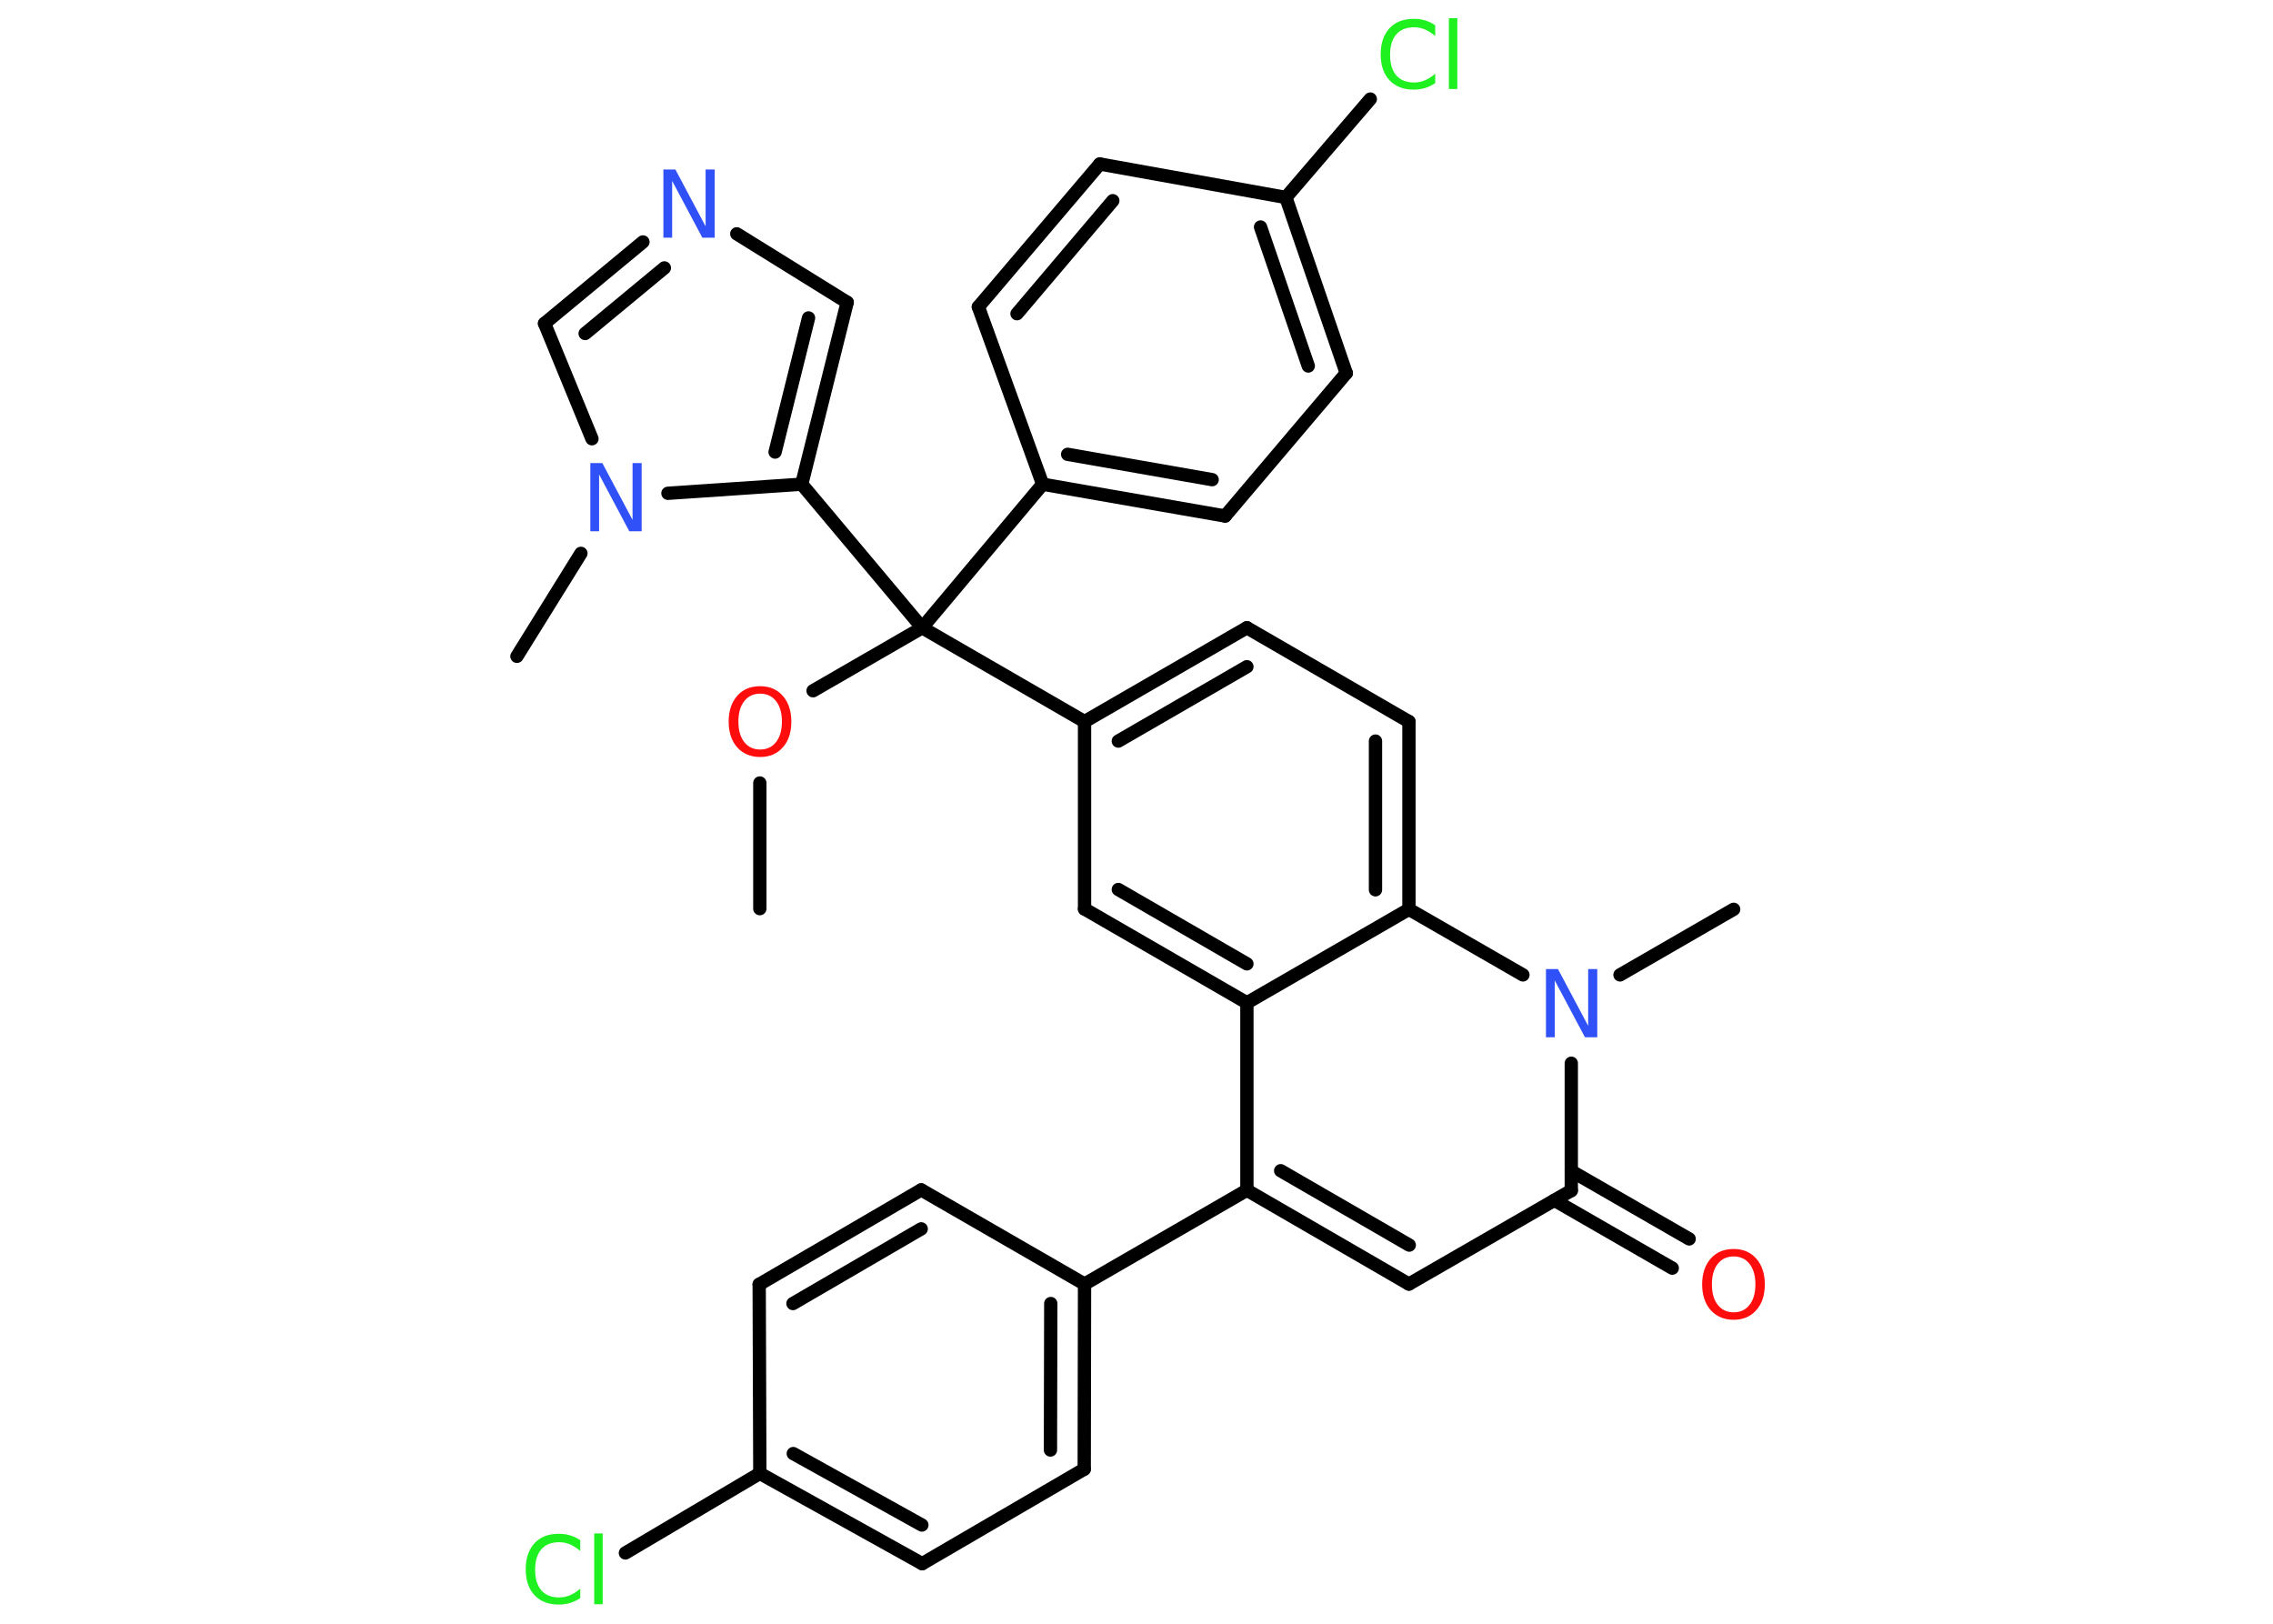 <?xml version='1.0' encoding='UTF-8'?>
<!DOCTYPE svg PUBLIC "-//W3C//DTD SVG 1.1//EN" "http://www.w3.org/Graphics/SVG/1.1/DTD/svg11.dtd">
<svg version='1.2' xmlns='http://www.w3.org/2000/svg' xmlns:xlink='http://www.w3.org/1999/xlink' width='70.0mm' height='50.0mm' viewBox='0 0 70.0 50.0'>
  <desc>Generated by the Chemistry Development Kit (http://github.com/cdk)</desc>
  <g stroke-linecap='round' stroke-linejoin='round' stroke='#000000' stroke-width='.41' fill='#3050F8'>
    <rect x='.0' y='.0' width='70.0' height='50.0' fill='#FFFFFF' stroke='none'/>
    <g id='mol1' class='mol'>
      <line id='mol1bnd1' class='bond' x1='23.4' y1='27.98' x2='23.4' y2='24.11'/>
      <line id='mol1bnd2' class='bond' x1='25.04' y1='21.27' x2='28.4' y2='19.33'/>
      <line id='mol1bnd3' class='bond' x1='28.4' y1='19.33' x2='32.11' y2='14.91'/>
      <g id='mol1bnd4' class='bond'>
        <line x1='32.11' y1='14.91' x2='37.73' y2='15.89'/>
        <line x1='32.88' y1='13.99' x2='37.33' y2='14.77'/>
      </g>
      <line id='mol1bnd5' class='bond' x1='37.73' y1='15.89' x2='41.46' y2='11.49'/>
      <g id='mol1bnd6' class='bond'>
        <line x1='41.46' y1='11.49' x2='39.6' y2='6.08'/>
        <line x1='40.29' y1='11.27' x2='38.82' y2='6.99'/>
      </g>
      <line id='mol1bnd7' class='bond' x1='39.6' y1='6.08' x2='42.2' y2='3.05'/>
      <line id='mol1bnd8' class='bond' x1='39.6' y1='6.08' x2='33.87' y2='5.05'/>
      <g id='mol1bnd9' class='bond'>
        <line x1='33.87' y1='5.05' x2='30.13' y2='9.45'/>
        <line x1='34.27' y1='6.18' x2='31.32' y2='9.66'/>
      </g>
      <line id='mol1bnd10' class='bond' x1='32.11' y1='14.91' x2='30.13' y2='9.45'/>
      <line id='mol1bnd11' class='bond' x1='28.4' y1='19.33' x2='33.4' y2='22.22'/>
      <g id='mol1bnd12' class='bond'>
        <line x1='38.4' y1='19.33' x2='33.4' y2='22.22'/>
        <line x1='38.4' y1='20.53' x2='34.44' y2='22.82'/>
      </g>
      <line id='mol1bnd13' class='bond' x1='38.4' y1='19.33' x2='43.39' y2='22.22'/>
      <g id='mol1bnd14' class='bond'>
        <line x1='43.39' y1='28.0' x2='43.39' y2='22.22'/>
        <line x1='42.36' y1='27.4' x2='42.36' y2='22.82'/>
      </g>
      <line id='mol1bnd15' class='bond' x1='43.39' y1='28.0' x2='38.4' y2='30.88'/>
      <g id='mol1bnd16' class='bond'>
        <line x1='33.4' y1='27.99' x2='38.4' y2='30.88'/>
        <line x1='34.44' y1='27.39' x2='38.4' y2='29.68'/>
      </g>
      <line id='mol1bnd17' class='bond' x1='33.4' y1='22.22' x2='33.4' y2='27.99'/>
      <line id='mol1bnd18' class='bond' x1='38.4' y1='30.88' x2='38.4' y2='36.65'/>
      <line id='mol1bnd19' class='bond' x1='38.4' y1='36.65' x2='33.4' y2='39.54'/>
      <g id='mol1bnd20' class='bond'>
        <line x1='33.39' y1='45.24' x2='33.4' y2='39.54'/>
        <line x1='32.35' y1='44.65' x2='32.36' y2='40.14'/>
      </g>
      <line id='mol1bnd21' class='bond' x1='33.39' y1='45.24' x2='28.4' y2='48.15'/>
      <g id='mol1bnd22' class='bond'>
        <line x1='23.4' y1='45.37' x2='28.4' y2='48.15'/>
        <line x1='24.43' y1='44.76' x2='28.39' y2='46.96'/>
      </g>
      <line id='mol1bnd23' class='bond' x1='23.4' y1='45.37' x2='19.26' y2='47.82'/>
      <line id='mol1bnd24' class='bond' x1='23.4' y1='45.37' x2='23.38' y2='39.55'/>
      <g id='mol1bnd25' class='bond'>
        <line x1='28.37' y1='36.64' x2='23.38' y2='39.55'/>
        <line x1='28.37' y1='37.84' x2='24.42' y2='40.14'/>
      </g>
      <line id='mol1bnd26' class='bond' x1='33.4' y1='39.54' x2='28.37' y2='36.64'/>
      <g id='mol1bnd27' class='bond'>
        <line x1='38.4' y1='36.65' x2='43.39' y2='39.54'/>
        <line x1='39.44' y1='36.05' x2='43.4' y2='38.34'/>
      </g>
      <line id='mol1bnd28' class='bond' x1='43.39' y1='39.54' x2='48.39' y2='36.66'/>
      <g id='mol1bnd29' class='bond'>
        <line x1='48.39' y1='36.06' x2='52.02' y2='38.15'/>
        <line x1='47.87' y1='36.96' x2='51.5' y2='39.05'/>
      </g>
      <line id='mol1bnd30' class='bond' x1='48.39' y1='36.66' x2='48.39' y2='32.74'/>
      <line id='mol1bnd31' class='bond' x1='43.39' y1='28.0' x2='46.9' y2='30.02'/>
      <line id='mol1bnd32' class='bond' x1='49.89' y1='30.02' x2='53.39' y2='28.0'/>
      <line id='mol1bnd33' class='bond' x1='28.4' y1='19.33' x2='24.69' y2='14.91'/>
      <g id='mol1bnd34' class='bond'>
        <line x1='24.69' y1='14.91' x2='26.09' y2='9.31'/>
        <line x1='23.87' y1='13.92' x2='24.9' y2='9.79'/>
      </g>
      <line id='mol1bnd35' class='bond' x1='26.09' y1='9.31' x2='22.69' y2='7.2'/>
      <g id='mol1bnd36' class='bond'>
        <line x1='19.8' y1='7.45' x2='16.77' y2='9.96'/>
        <line x1='20.46' y1='8.25' x2='18.02' y2='10.27'/>
      </g>
      <line id='mol1bnd37' class='bond' x1='16.77' y1='9.96' x2='18.23' y2='13.51'/>
      <line id='mol1bnd38' class='bond' x1='24.69' y1='14.91' x2='20.57' y2='15.19'/>
      <line id='mol1bnd39' class='bond' x1='17.89' y1='17.04' x2='15.92' y2='20.21'/>
      <path id='mol1atm2' class='atom' d='M23.41 21.36q-.31 .0 -.49 .23q-.18 .23 -.18 .63q.0 .4 .18 .63q.18 .23 .49 .23q.31 .0 .49 -.23q.18 -.23 .18 -.63q.0 -.4 -.18 -.63q-.18 -.23 -.49 -.23zM23.41 21.13q.44 .0 .7 .3q.26 .3 .26 .79q.0 .5 -.26 .79q-.26 .3 -.7 .3q-.44 .0 -.71 -.3q-.26 -.3 -.26 -.79q.0 -.49 .26 -.79q.26 -.3 .71 -.3z' stroke='none' fill='#FF0D0D'/>
      <path id='mol1atm8' class='atom' d='M44.2 .81v.3q-.15 -.13 -.31 -.2q-.16 -.07 -.34 -.07q-.36 .0 -.55 .22q-.19 .22 -.19 .63q.0 .41 .19 .63q.19 .22 .55 .22q.18 .0 .34 -.07q.16 -.07 .31 -.2v.29q-.15 .1 -.31 .15q-.17 .05 -.35 .05q-.48 .0 -.75 -.29q-.27 -.29 -.27 -.8q.0 -.5 .27 -.8q.27 -.29 .75 -.29q.19 .0 .35 .05q.17 .05 .31 .15zM44.62 .56h.26v2.18h-.26v-2.18z' stroke='none' fill='#1FF01F'/>
      <path id='mol1atm22' class='atom' d='M17.87 47.46v.3q-.15 -.13 -.31 -.2q-.16 -.07 -.34 -.07q-.36 .0 -.55 .22q-.19 .22 -.19 .63q.0 .41 .19 .63q.19 .22 .55 .22q.18 .0 .34 -.07q.16 -.07 .31 -.2v.29q-.15 .1 -.31 .15q-.17 .05 -.35 .05q-.48 .0 -.75 -.29q-.27 -.29 -.27 -.8q.0 -.5 .27 -.8q.27 -.29 .75 -.29q.19 .0 .35 .05q.17 .05 .31 .15zM18.3 47.22h.26v2.18h-.26v-2.18z' stroke='none' fill='#1FF01F'/>
      <path id='mol1atm27' class='atom' d='M53.39 38.69q-.31 .0 -.49 .23q-.18 .23 -.18 .63q.0 .4 .18 .63q.18 .23 .49 .23q.31 .0 .49 -.23q.18 -.23 .18 -.63q.0 -.4 -.18 -.63q-.18 -.23 -.49 -.23zM53.39 38.46q.44 .0 .7 .3q.26 .3 .26 .79q.0 .5 -.26 .79q-.26 .3 -.7 .3q-.44 .0 -.71 -.3q-.26 -.3 -.26 -.79q.0 -.49 .26 -.79q.26 -.3 .71 -.3z' stroke='none' fill='#FF0D0D'/>
      <path id='mol1atm28' class='atom' d='M47.6 29.84h.38l.93 1.75v-1.75h.28v2.1h-.38l-.93 -1.75v1.75h-.27v-2.1z' stroke='none'/>
      <path id='mol1atm32' class='atom' d='M20.42 5.22h.38l.93 1.75v-1.75h.28v2.1h-.38l-.93 -1.75v1.75h-.27v-2.1z' stroke='none'/>
      <path id='mol1atm34' class='atom' d='M18.17 14.26h.38l.93 1.75v-1.75h.28v2.1h-.38l-.93 -1.75v1.75h-.27v-2.1z' stroke='none'/>
    </g>
  </g>
</svg>
